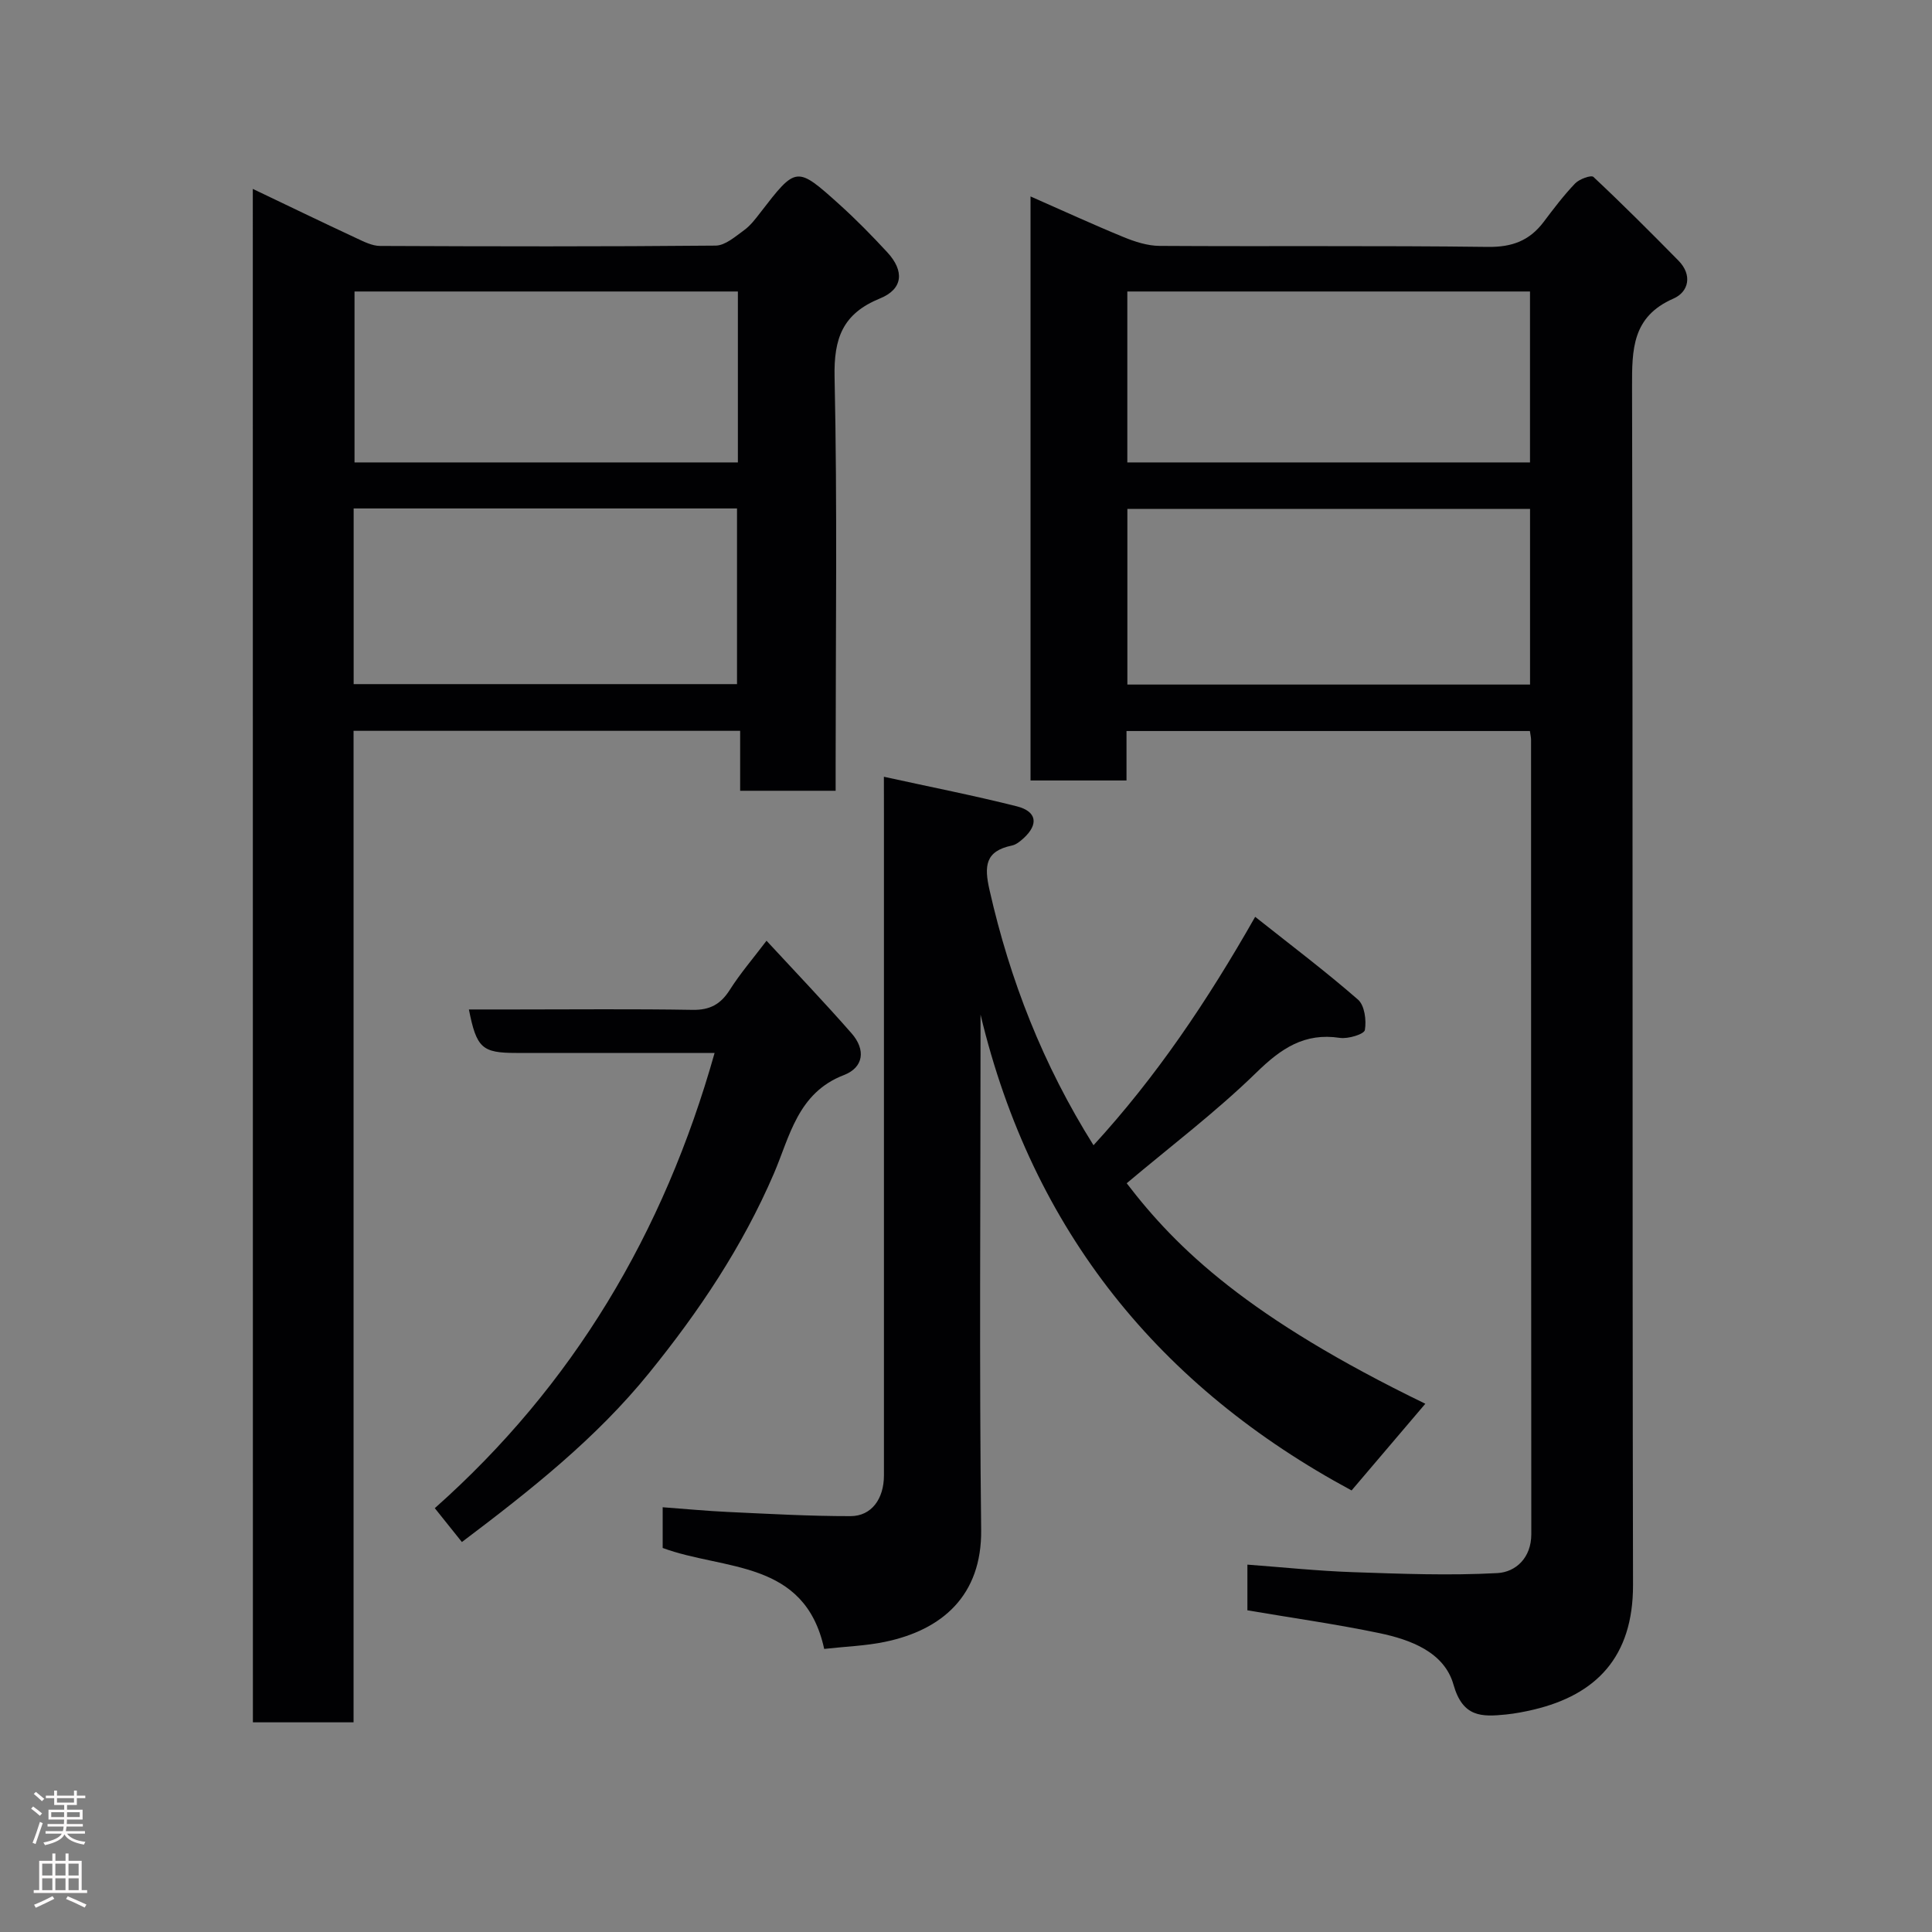 <svg enable-background="new 0 0 400 400" viewBox="0 0 400 400" xmlns="http://www.w3.org/2000/svg"><rect x="0" y="0" width="400" height="400" fill="#808080" stroke="none"/><g fill="#010103"><path d="m258.26 333.4c0-2.75 0-5.69 0-9.46 7.28.54 14.56 1.31 21.87 1.56 9.96.34 19.96.73 29.9.19 3.79-.21 7.01-3.16 7.01-8.04-.05-54.83-.04-109.66-.05-164.5 0-.48-.13-.97-.24-1.8-27.71 0-55.43 0-83.52 0v10.24c-6.74 0-13.13 0-19.87 0 0-39.96 0-80.04 0-120.92 6.55 2.88 12.84 5.78 19.25 8.41 2.35.97 4.96 1.81 7.46 1.83 22.67.14 45.33-.08 68 .21 4.99.06 8.59-1.29 11.51-5.15 2.07-2.75 4.16-5.51 6.53-7.99.87-.91 3.32-1.79 3.79-1.35 6 5.62 11.82 11.45 17.6 17.32 2.93 2.97 2.15 6.48-1.04 7.87-8.56 3.75-8.58 10.52-8.56 18.34.19 82.66.03 165.33.2 247.99.03 14.94-7.66 22.73-20.54 25.8-1.9.45-3.83.82-5.77 1.02-5.02.5-8.94.61-10.86-6.18-1.9-6.73-8.87-9.32-15.4-10.68-8.94-1.86-17.99-3.13-27.27-4.71zm58.52-228.04c-28.13 0-55.83 0-83.37 0v36.37h83.37c0-12.19 0-24.12 0-36.37zm-.01-45.01c-28.1 0-55.8 0-83.37 0v35.39h83.37c0-11.85 0-23.44 0-35.39z"/><path d="m52.34 39.11c7.33 3.5 14.36 6.9 21.44 10.2 1.56.73 3.27 1.6 4.91 1.61 23.16.1 46.32.15 69.48-.07 1.98-.02 4.06-1.87 5.87-3.18 1.32-.95 2.36-2.33 3.37-3.64 7.44-9.64 7.48-9.71 16.4-1.68 3.46 3.12 6.73 6.46 9.9 9.89 3.56 3.86 3.28 7.59-1.5 9.54-7.73 3.15-9.6 8.22-9.42 16.32.58 26.65.22 53.31.22 79.97v5.65c-6.69 0-12.96 0-19.77 0 0-3.97 0-8.03 0-12.41-26.93 0-53.31 0-80.04 0v205.28c-7.06 0-13.78 0-20.84 0-.02-105.45-.02-211-.02-317.48zm20.88 102.53h79.37c0-12.41 0-24.45 0-36.37-26.66 0-52.91 0-79.37 0zm79.55-81.29c-26.77 0-53.13 0-79.37 0v35.39h79.37c0-11.85 0-23.44 0-35.39z"/><path d="m183 160.82c9.79 2.15 18.72 3.9 27.52 6.12 4.15 1.05 4.54 3.72 1.43 6.58-.71.65-1.56 1.36-2.45 1.54-5.55 1.16-5.76 4.25-4.62 9.25 4.22 18.62 11.03 36.09 21.52 52.8 12.98-14.16 23.49-29.74 33.47-47.29 7.44 5.9 14.57 11.28 21.29 17.14 1.37 1.2 1.77 4.29 1.42 6.3-.15.86-3.48 1.88-5.18 1.62-7.34-1.11-12.16 2.19-17.26 7.16-8.41 8.2-17.85 15.34-26.87 22.94 10.37 13.55 25.16 27.86 61.83 45.65-5.08 5.97-10.13 11.91-15.27 17.95-39.65-21.34-66.09-53.65-76.82-98.52v5.19c0 33.82-.27 67.65.13 101.46.16 13.66-8.11 20.77-19.93 23.22-3.99.83-8.13.96-12.57 1.46-4.03-18.57-20.76-16.2-33.44-20.9 0-2.54 0-5.16 0-8.43 4.6.34 9.09.77 13.6.98 8.43.39 16.86.87 25.29.86 4.35 0 6.92-3.58 6.92-8.43.01-45.65 0-91.3 0-136.95-.01-1.98-.01-3.95-.01-7.7z"/><path d="m95.63 319.26c-1.82-2.27-3.54-4.42-5.61-7.01 28.6-25.38 47.43-56.96 57.93-94.25-13.87 0-27.47 0-41.08 0-7.05 0-8.21-1-9.79-9h9.34c12.33 0 24.65-.13 36.98.08 3.59.06 5.8-1.16 7.69-4.13 2.17-3.42 4.84-6.52 7.61-10.18 5.99 6.48 11.94 12.7 17.61 19.17 2.95 3.37 2.55 7.05-1.61 8.65-9.56 3.67-11.2 12.76-14.47 20.37-6.52 15.16-15.5 28.54-25.83 41.29-10.96 13.53-24.41 24.17-38.77 35.01z"/></g><path d="m6.44 374.46.42-.45c.65.47 1.27.95 1.85 1.44l-.45.49c-.65-.56-1.25-1.06-1.82-1.48m.93 7.33-.63-.26c.55-1.36 1.05-2.8 1.52-4.33.19.1.38.19.59.27-.46 1.29-.95 2.73-1.48 4.32m-.38-10.38.44-.42c.43.34 1.01.82 1.74 1.44l-.49.49c-.53-.51-1.09-1.01-1.69-1.51m2.5.35h1.72v-1.04h.59v1.04h3.52v-1.04h.59v1.04h1.75v.53h-1.75v1.42h-2.03v.97h3.22v2.03h-3.24c0 .35-.01.66-.03.93h3.32v.53h-3.37c-.03.27-.08.58-.15.94h3.96v.53h-3.71c.67.92 1.93 1.48 3.79 1.68-.13.24-.23.44-.29.59-2.13-.38-3.48-1.08-4.04-2.12-.43.97-1.77 1.72-4.03 2.23-.09-.19-.2-.37-.33-.55 2.1-.42 3.37-1.03 3.81-1.83h-3.36v-.53h3.58c.08-.29.13-.61.16-.94h-3.33v-.53h3.39c.02-.27.04-.58.04-.93h-3.23v-2.03h3.25v-.97h-2.07v-1.42h-1.73zm1.12 3.44v1h2.65c.01-.3.02-.44.01-.4v-.25-.35zm1.19-2h3.52v-.91h-3.52zm4.71 2h-2.63v.59c0 .16-.01.28-.01.4h2.64z" fill="#fcfafa"/><path d="m13.56 383.74h.63v1.52h2.72v6.07h1.13v.6h-11.06v-.6h1.13v-6.07h2.73v-1.52h.63v1.52h2.1v-1.52zm-2.69 8.83.38.56c-1.24.63-2.53 1.25-3.85 1.85-.1-.21-.21-.42-.34-.63 1.36-.55 2.63-1.15 3.81-1.78m-2.13-4.27h2.1v-2.45h-2.1zm0 3.04h2.1v-2.46h-2.1zm2.72-3.04h2.1v-2.45h-2.1zm0 3.04h2.1v-2.46h-2.1zm6.07 3.6c-1.41-.71-2.7-1.3-3.86-1.78l.35-.56c1.45.62 2.75 1.19 3.88 1.72zm-1.25-9.09h-2.1v2.45h2.1zm-2.09 5.49h2.1v-2.46h-2.1z" fill="#fcfafa"/></svg>